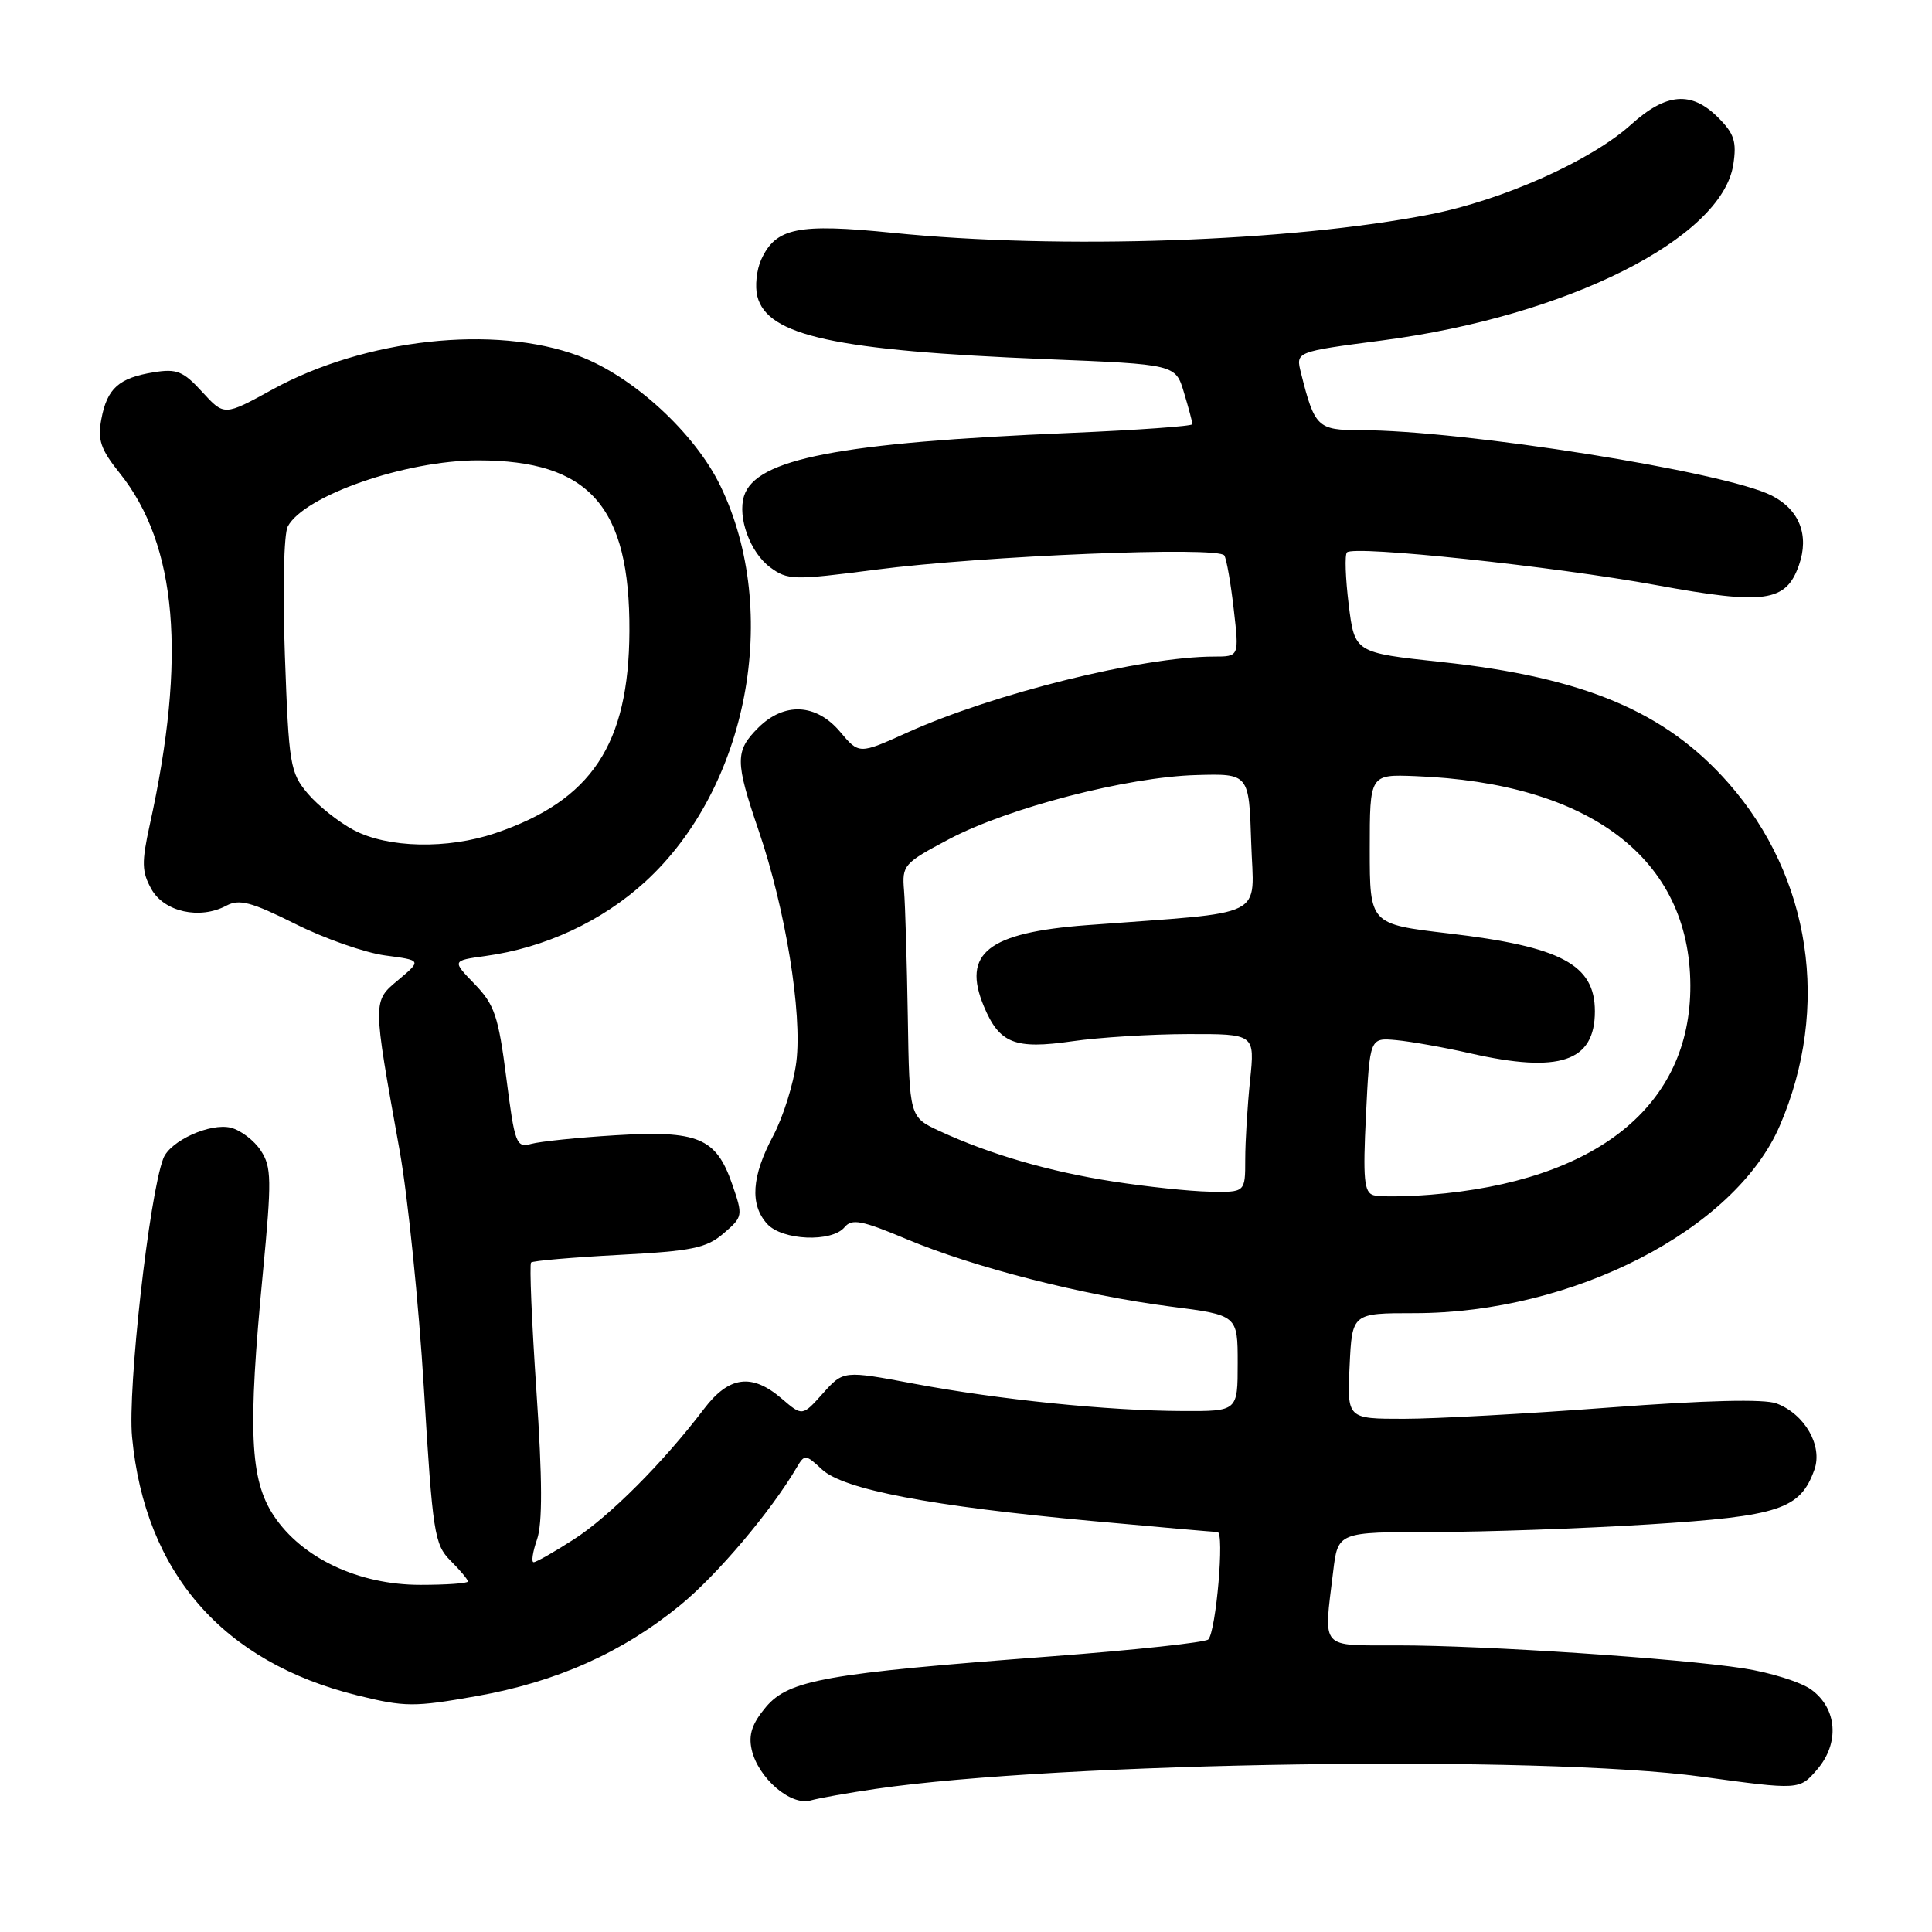 <?xml version="1.0" encoding="UTF-8" standalone="no"?>
<!DOCTYPE svg PUBLIC "-//W3C//DTD SVG 1.1//EN" "http://www.w3.org/Graphics/SVG/1.1/DTD/svg11.dtd" >
<svg xmlns="http://www.w3.org/2000/svg" xmlns:xlink="http://www.w3.org/1999/xlink" version="1.1" viewBox="0 0 256 256">
 <g >
 <path fill="currentColor"
d=" M 116.00 237.04 C 140.45 233.46 204.17 232.52 225.47 235.42 C 238.44 237.19 238.44 237.19 240.78 234.47 C 243.78 230.98 243.45 226.39 240.00 223.88 C 238.62 222.88 234.57 221.61 231.00 221.06 C 222.42 219.74 196.87 218.03 185.25 218.02 C 174.76 218.00 175.39 218.72 176.65 208.25 C 177.28 203.00 177.28 203.00 189.89 203.00 C 196.83 202.99 209.70 202.54 218.50 201.99 C 235.80 200.90 238.54 199.99 240.42 194.73 C 241.54 191.57 239.15 187.39 235.41 185.97 C 233.79 185.35 226.10 185.54 213.21 186.51 C 202.37 187.33 190.12 188.00 186.00 188.00 C 178.50 188.00 178.50 188.00 178.83 181.00 C 179.16 174.00 179.16 174.00 187.42 174.00 C 208.40 174.00 229.90 162.96 235.84 149.14 C 242.57 133.50 239.97 116.20 229.01 103.74 C 220.69 94.30 209.91 89.75 191.00 87.72 C 179.50 86.49 179.50 86.49 178.71 80.11 C 178.28 76.61 178.17 73.49 178.48 73.19 C 179.42 72.24 205.94 75.05 219.46 77.53 C 233.85 80.17 236.65 79.78 238.37 74.89 C 239.76 70.93 238.44 67.54 234.77 65.67 C 228.62 62.52 193.87 57.00 180.23 57.00 C 174.60 57.00 174.19 56.61 172.40 49.47 C 171.68 46.58 171.56 46.63 183.22 45.10 C 207.61 41.90 228.14 31.61 229.67 21.82 C 230.14 18.77 229.80 17.71 227.66 15.57 C 224.12 12.03 220.78 12.30 216.12 16.51 C 210.83 21.29 199.13 26.52 189.48 28.41 C 170.95 32.04 140.38 33.09 118.28 30.85 C 105.71 29.58 102.79 30.17 100.86 34.41 C 100.25 35.75 100.02 37.93 100.35 39.26 C 101.67 44.50 110.65 46.46 138.63 47.59 C 155.77 48.28 155.77 48.28 156.88 52.01 C 157.50 54.06 158.00 55.95 158.00 56.21 C 158.00 56.47 150.69 56.99 141.75 57.37 C 111.23 58.65 100.15 60.79 98.59 65.72 C 97.70 68.56 99.40 73.21 102.05 75.17 C 104.36 76.88 105.14 76.90 116.00 75.49 C 130.24 73.64 161.50 72.36 162.23 73.60 C 162.53 74.09 163.09 77.31 163.48 80.75 C 164.20 87.00 164.20 87.00 160.85 87.00 C 151.33 87.01 131.66 91.89 120.17 97.09 C 113.83 99.95 113.83 99.95 111.33 96.98 C 108.15 93.20 103.91 93.00 100.45 96.45 C 97.39 99.52 97.39 100.87 100.53 110.07 C 104.08 120.45 106.32 134.25 105.52 140.69 C 105.16 143.59 103.77 148.02 102.43 150.54 C 99.59 155.87 99.34 159.62 101.65 162.17 C 103.64 164.37 110.22 164.65 111.91 162.61 C 112.88 161.44 114.19 161.70 120.15 164.20 C 129.07 167.95 143.51 171.63 155.07 173.12 C 164.00 174.26 164.00 174.26 164.00 180.63 C 164.00 187.00 164.00 187.00 156.75 186.97 C 146.84 186.94 132.37 185.46 121.13 183.35 C 111.76 181.59 111.76 181.59 109.04 184.63 C 106.32 187.67 106.32 187.67 103.60 185.34 C 99.64 181.93 96.60 182.32 93.29 186.68 C 87.92 193.76 80.72 200.97 76.04 203.97 C 73.45 205.64 71.05 207.00 70.71 207.00 C 70.38 207.00 70.58 205.64 71.16 203.98 C 71.89 201.86 71.87 196.04 71.08 184.34 C 70.46 175.20 70.14 167.53 70.37 167.29 C 70.60 167.06 75.85 166.61 82.02 166.28 C 91.74 165.77 93.61 165.38 95.88 163.43 C 98.46 161.21 98.47 161.11 97.00 156.86 C 94.88 150.75 92.48 149.76 81.50 150.43 C 76.55 150.73 71.55 151.25 70.39 151.57 C 68.41 152.12 68.21 151.59 67.09 142.83 C 66.04 134.64 65.53 133.12 62.89 130.39 C 59.89 127.29 59.89 127.29 64.30 126.68 C 72.19 125.60 79.73 122.10 85.49 116.84 C 99.11 104.39 103.54 81.10 95.46 64.39 C 92.07 57.37 83.86 49.84 76.69 47.16 C 65.56 42.99 48.35 44.88 36.10 51.61 C 29.71 55.12 29.71 55.12 26.80 51.94 C 24.28 49.18 23.42 48.83 20.36 49.33 C 15.74 50.08 14.19 51.47 13.43 55.54 C 12.91 58.29 13.33 59.53 15.86 62.69 C 23.48 72.19 24.75 87.09 19.84 109.31 C 18.75 114.29 18.78 115.51 20.06 117.81 C 21.75 120.84 26.48 121.88 29.99 120.01 C 31.70 119.09 33.29 119.51 39.12 122.42 C 43.00 124.37 48.36 126.24 51.02 126.60 C 55.87 127.24 55.87 127.24 52.82 129.81 C 49.34 132.73 49.34 132.33 52.96 152.50 C 54.04 158.55 55.49 172.72 56.17 184.00 C 57.33 203.19 57.56 204.65 59.70 206.80 C 60.97 208.06 62.00 209.30 62.00 209.55 C 62.00 209.80 59.16 210.00 55.70 210.00 C 47.51 210.00 39.99 206.45 36.27 200.83 C 33.11 196.06 32.82 189.55 34.83 168.69 C 36.01 156.32 35.99 154.63 34.56 152.46 C 33.69 151.12 31.90 149.76 30.60 149.43 C 27.86 148.75 22.54 151.16 21.64 153.50 C 19.77 158.36 16.89 184.06 17.50 190.42 C 19.21 208.43 29.52 220.25 47.36 224.65 C 53.66 226.20 54.85 226.21 63.12 224.75 C 73.76 222.86 82.45 218.98 90.14 212.69 C 95.04 208.68 102.15 200.27 105.58 194.43 C 106.61 192.68 106.75 192.69 108.92 194.71 C 111.78 197.37 123.30 199.57 144.71 201.54 C 153.40 202.34 160.87 202.99 161.33 203.00 C 162.27 203.00 161.14 216.10 160.11 217.23 C 159.74 217.63 150.35 218.64 139.25 219.48 C 109.39 221.73 104.51 222.60 101.48 226.20 C 99.65 228.38 99.16 229.85 99.60 231.83 C 100.44 235.57 104.75 239.31 107.40 238.57 C 108.55 238.25 112.42 237.56 116.00 237.04 Z  M 182.00 158.37 C 180.75 158.02 180.58 156.26 181.00 147.73 C 181.50 137.50 181.50 137.50 185.00 137.82 C 186.93 138.00 191.34 138.78 194.81 139.57 C 206.67 142.26 211.33 140.68 211.33 134.00 C 211.33 127.81 206.87 125.43 191.92 123.68 C 181.50 122.45 181.50 122.45 181.50 112.53 C 181.50 102.61 181.50 102.61 187.50 102.84 C 210.69 103.72 223.92 113.78 223.98 130.57 C 224.04 146.52 211.56 156.55 189.50 158.31 C 186.20 158.57 182.82 158.60 182.00 158.37 Z  M 147.47 156.55 C 139.01 155.24 131.16 152.95 124.50 149.87 C 120.50 148.01 120.50 148.01 120.29 134.76 C 120.17 127.47 119.95 119.92 119.79 118.00 C 119.51 114.64 119.75 114.37 125.76 111.19 C 133.61 107.04 149.32 102.96 158.50 102.70 C 165.50 102.50 165.50 102.50 165.79 111.64 C 166.11 121.90 168.39 120.75 144.00 122.59 C 130.90 123.58 127.43 126.31 130.37 133.35 C 132.43 138.27 134.46 139.07 142.09 137.97 C 145.61 137.46 152.50 137.03 157.39 137.02 C 166.28 137.00 166.28 137.00 165.64 143.15 C 165.29 146.53 165.00 151.25 165.00 153.65 C 165.00 158.00 165.00 158.00 160.25 157.90 C 157.64 157.85 151.88 157.24 147.47 156.55 Z  M 46.87 109.99 C 44.88 108.94 42.13 106.75 40.77 105.14 C 38.44 102.37 38.27 101.32 37.75 86.85 C 37.44 78.15 37.61 70.75 38.13 69.76 C 40.31 65.67 53.76 61.00 63.34 61.00 C 78.09 61.00 83.48 67.09 83.40 83.63 C 83.33 98.65 78.40 106.07 65.63 110.40 C 59.30 112.55 51.39 112.38 46.87 109.99 Z "/>
</g>
</svg>